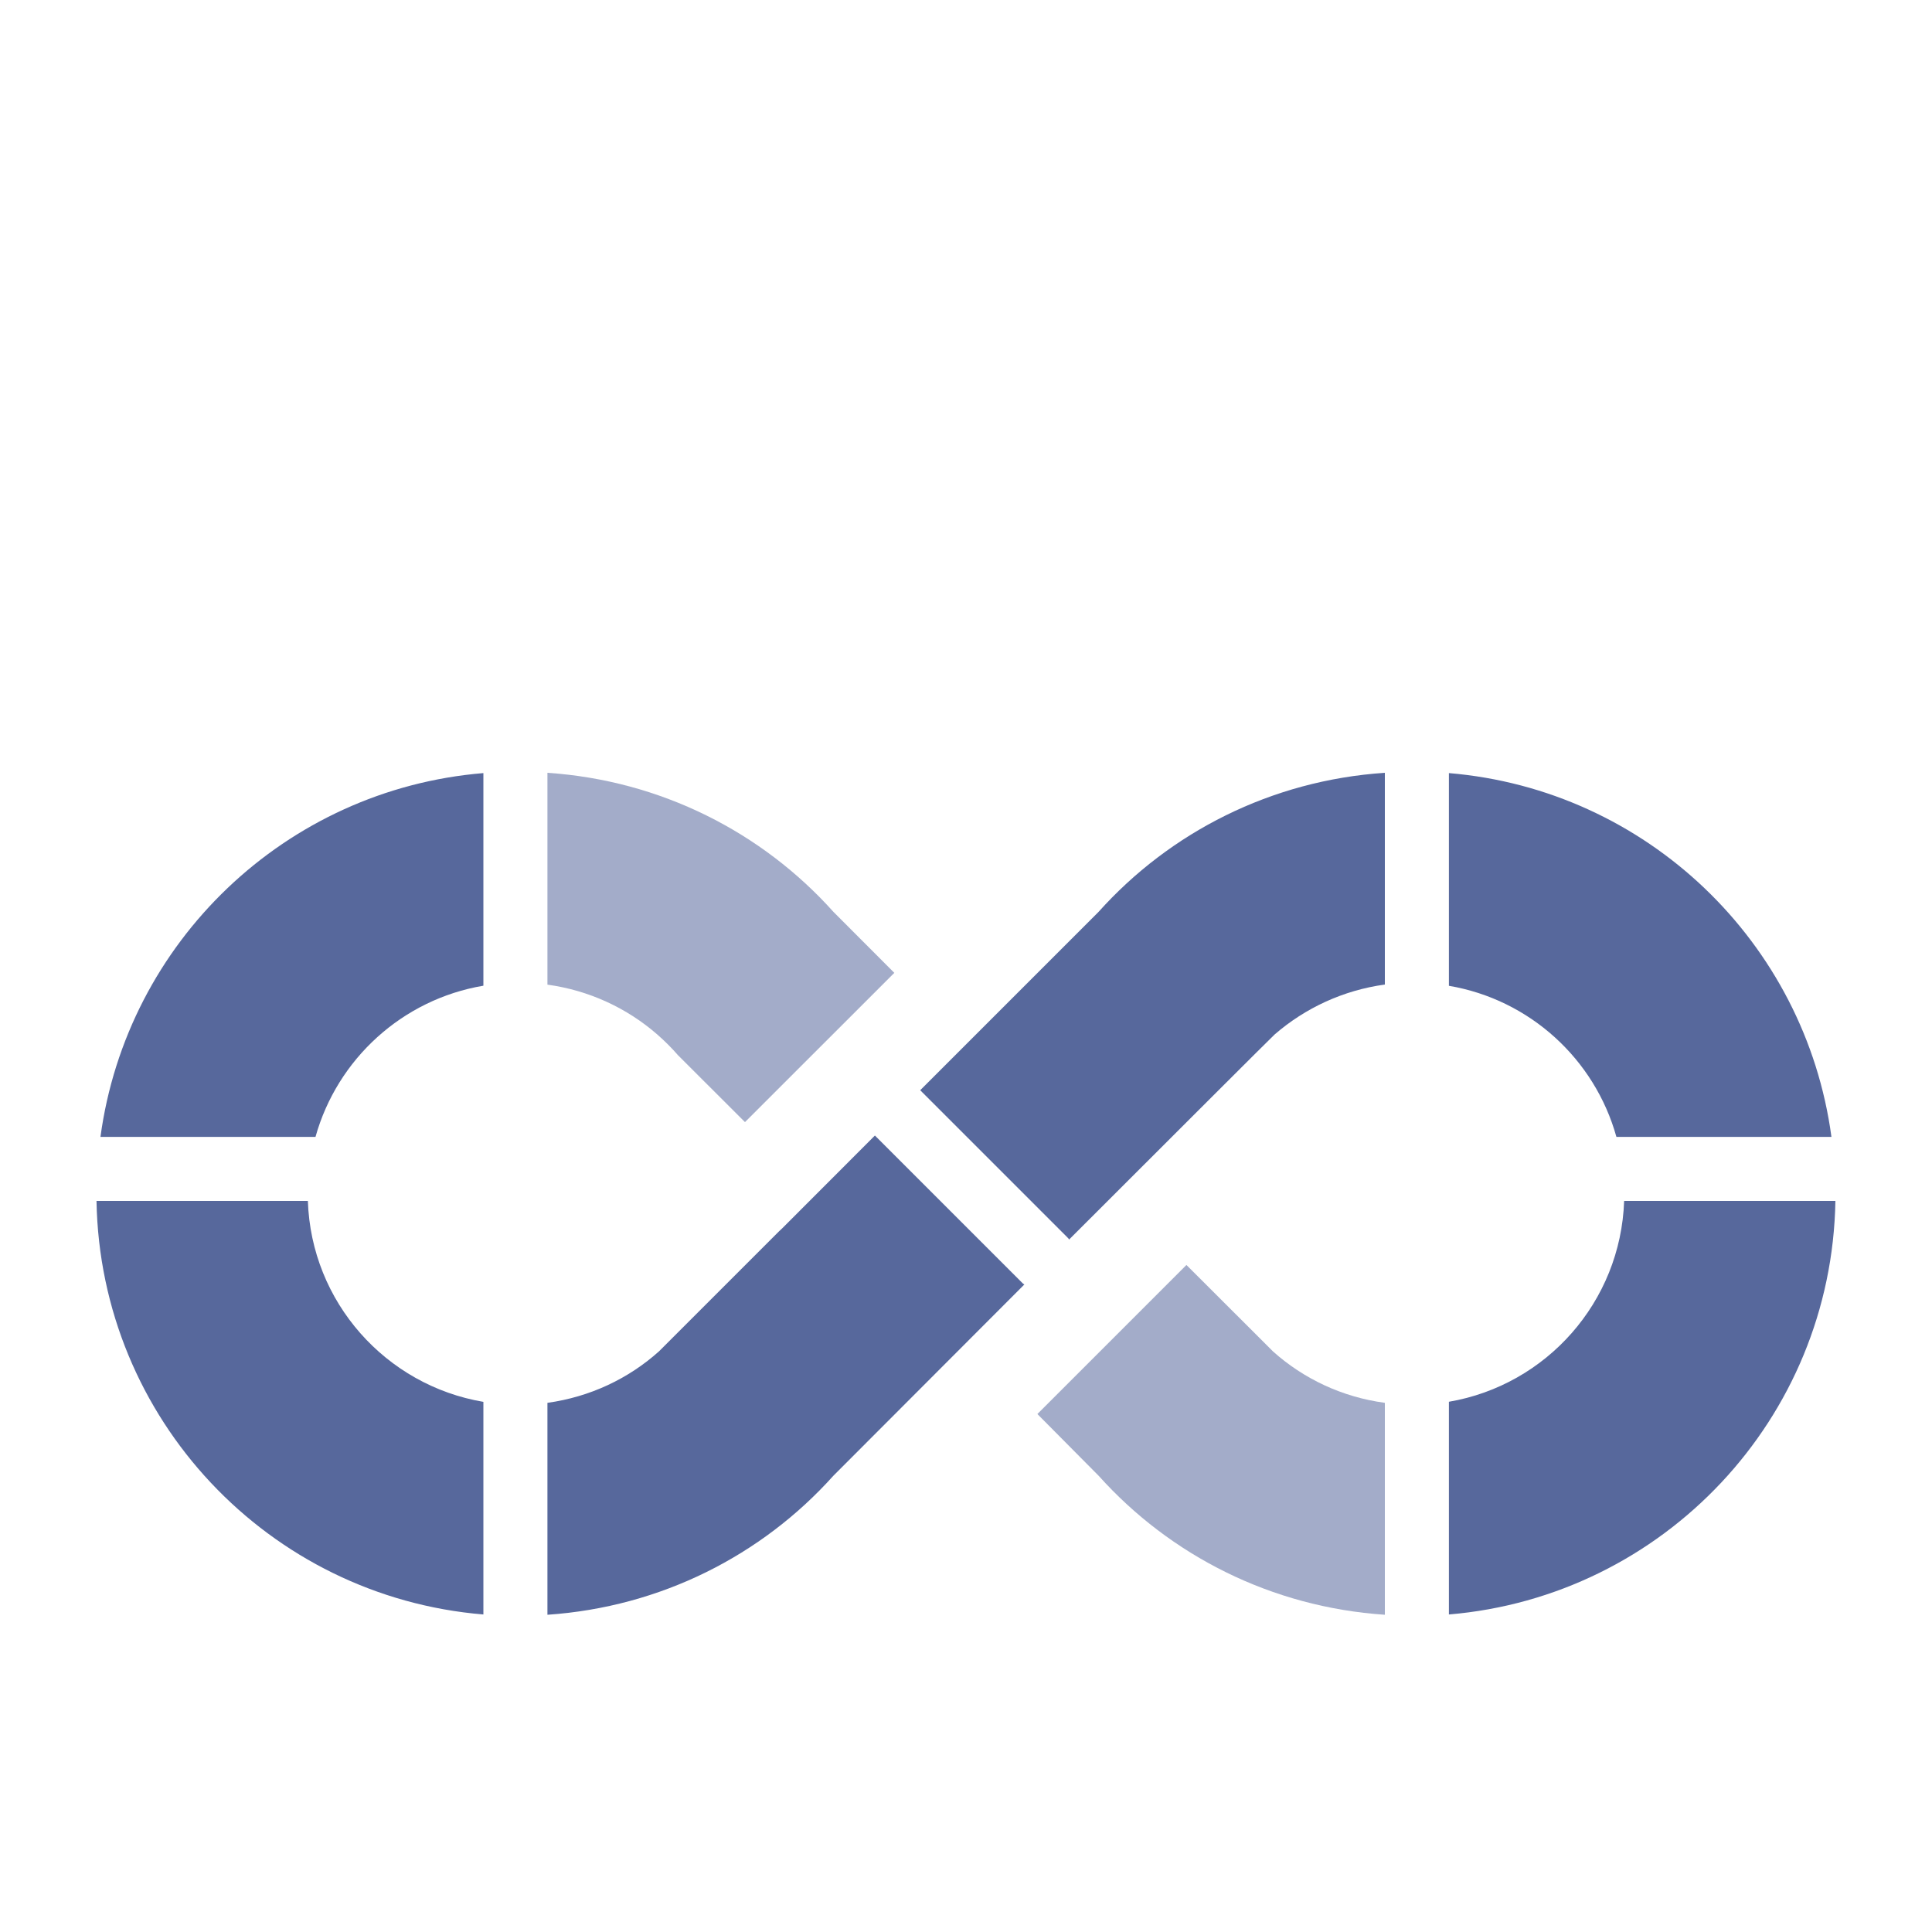 <?xml version="1.0" encoding="UTF-8"?>
<svg width="20px" height="20px" viewBox="0 0 20 20" version="1.1" xmlns="http://www.w3.org/2000/svg" xmlns:xlink="http://www.w3.org/1999/xlink">
    <title>continuous-integration-second-menu</title>
    <defs>
        <filter x="-67.5%" y="-67.5%" width="235.0%" height="235.0%" filterUnits="objectBoundingBox" id="filter-1">
            <feOffset dx="0" dy="2" in="SourceAlpha" result="shadowOffsetOuter1"></feOffset>
            <feGaussianBlur stdDeviation="2.5" in="shadowOffsetOuter1" result="shadowBlurOuter1"></feGaussianBlur>
            <feColorMatrix values="0 0 0 0 0   0 0 0 0 0   0 0 0 0 0  0 0 0 0.04 0" type="matrix" in="shadowBlurOuter1" result="shadowMatrixOuter1"></feColorMatrix>
            <feMerge>
                <feMergeNode in="shadowMatrixOuter1"></feMergeNode>
                <feMergeNode in="SourceGraphic"></feMergeNode>
            </feMerge>
        </filter>
    </defs>
    <g id="continuous-integration-second-menu" stroke="none" stroke-width="1" fill="none" fill-rule="evenodd">
        <g filter="url(#filter-1)">
            <g>
                <rect id="矩形" x="0" y="0" width="20" height="20"></rect>
                <path d="M10.59,11.288 L9.057,9.755 L8.094,10.719 L8.066,10.745 L7.001,11.81 L6.822,11.989 C6.506,12.272 6.108,12.461 5.667,12.522 L5.667,14.716 C6.84,14.636 7.887,14.101 8.626,13.278 C8.626,13.278 9.573,12.329 10.604,11.297 C10.6,11.293 10.594,11.291 10.59,11.288 L10.59,11.288 Z M16.813,10.432 C16.777,11.479 16.007,12.339 14.999,12.511 L14.999,14.713 C17.218,14.527 18.962,12.688 19,10.432 L16.813,10.432 Z M5.004,12.512 C3.995,12.341 3.222,11.481 3.187,10.432 L0.999,10.432 C1.038,12.69 2.784,14.529 5.004,14.713 L5.004,12.512 Z M3.266,9.769 C3.491,8.963 4.166,8.345 5.004,8.204 L5.004,6.003 C2.956,6.172 1.312,7.752 1.04,9.769 L3.266,9.769 Z M14.999,8.205 C15.836,8.347 16.509,8.964 16.733,9.769 L18.959,9.769 C18.688,7.753 17.045,6.174 14.999,6.003 L14.999,8.205 Z M9.526,9.286 L11.371,7.441 C12.11,6.616 13.16,6.078 14.336,6 L14.336,8.192 C13.904,8.251 13.51,8.436 13.196,8.708 C13.16,8.74 12.137,9.763 11.067,10.832 C11.064,10.828 11.063,10.823 11.059,10.819 L9.526,9.286 Z" fill="#57689C"></path>
                <path d="M14.336,12.522 C13.894,12.463 13.494,12.273 13.177,11.989 L12.998,11.81 L12.282,11.095 L10.739,12.638 L11.374,13.278 C12.114,14.102 13.162,14.637 14.336,14.716 L14.336,12.522 Z" id="路径" fill="#57689C" opacity="0.55"></path>
                <path d="M5.667,8.193 C6.098,8.252 6.491,8.436 6.803,8.708 C6.881,8.776 6.953,8.848 7.019,8.924 L7.712,9.616 L9.258,8.071 L8.629,7.441 C7.89,6.616 6.842,6.079 5.667,6 L5.667,8.193 Z" id="路径" fill="#57689C" opacity="0.55"></path>
            </g>
        </g>
    </g>
</svg>